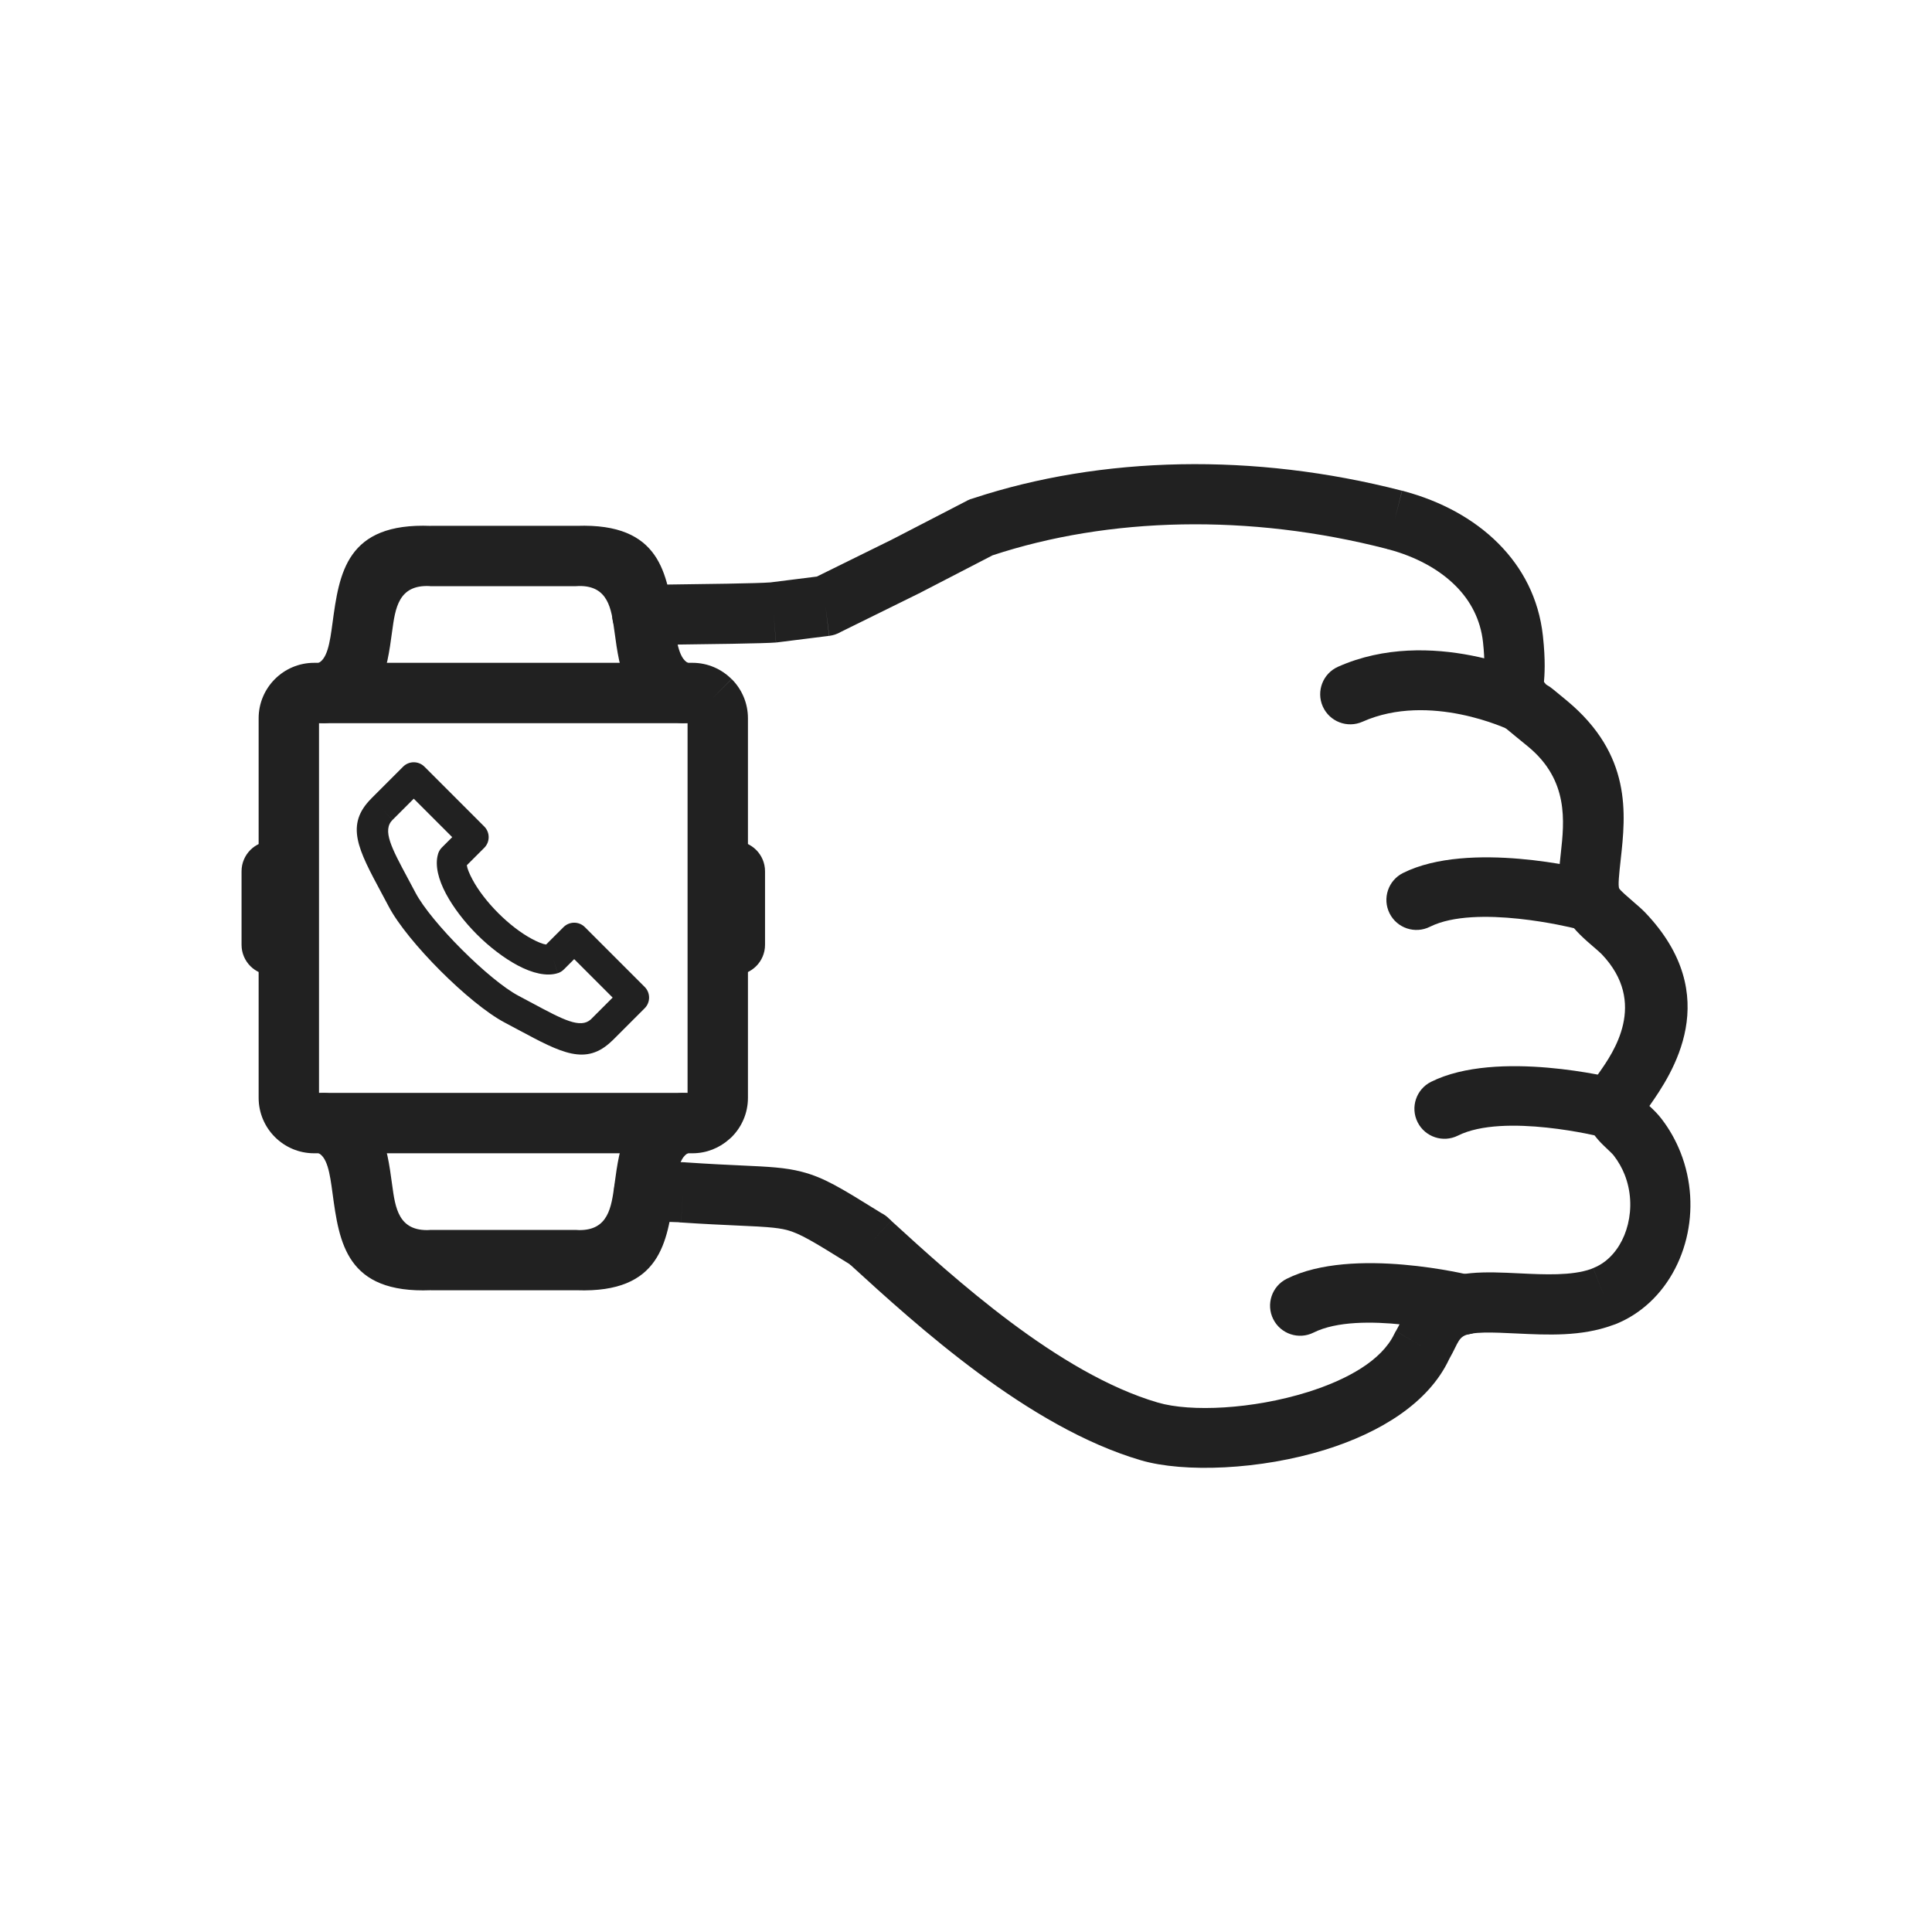 <?xml version="1.0" encoding="UTF-8"?>
<!DOCTYPE svg PUBLIC "-//W3C//DTD SVG 1.1//EN" "http://www.w3.org/Graphics/SVG/1.1/DTD/svg11.dtd">
<!-- Creator: CorelDRAW -->
<svg xmlns="http://www.w3.org/2000/svg" xml:space="preserve" width="2048px" height="2048px" style="shape-rendering:geometricPrecision; text-rendering:geometricPrecision; image-rendering:optimizeQuality; fill-rule:evenodd; clip-rule:evenodd"
viewBox="0 0 2048 2048"
 xmlns:xlink="http://www.w3.org/1999/xlink">
 <defs>
  <style type="text/css">
   <![CDATA[
    .fil1 {fill:none}
    .fil0 {fill:#212121;fill-rule:nonzero}
   ]]>
  </style>
 </defs>
 <g id="Layer_x0020_1">
  <g id="_380758920">
   <path id="_380759376" class="fil0" d="M332.926 702.614l401.168 0c16.105,0 30.763,6.602 41.399,17.236l-22.5 22.625 22.625 -22.63 0.321 0.33c10.443,10.606 16.915,25.171 16.915,41.199l0 402.388c0,16.193 -6.604,30.892 -17.236,41.524l0.002 0.002c-0.831,0.831 -1.701,1.607 -2.596,2.328 -10.382,9.259 -24.037,14.905 -38.93,14.905l-401.168 0c-16.193,0 -30.892,-6.604 -41.524,-17.236 -10.632,-10.632 -17.236,-25.331 -17.236,-41.524l0 -402.388c0,-16.193 6.604,-30.892 17.236,-41.524 10.632,-10.632 25.331,-17.236 41.524,-17.236zm395.926 64.002l-390.684 0 0 391.904 390.684 0 0 -391.904z"/>
   <path id="_380759832" class="fil0" d="M767.599 891.596l11.362 0c17.673,0 32.001,14.328 32.001,32.001l0 77.941c0,17.673 -14.328,32.001 -32.001,32.001l-11.362 0c-17.673,0 -32.001,-14.328 -32.001,-32.001l0 -77.941c0,-17.673 14.328,-32.001 32.001,-32.001z"/>
   <path id="_380759688" class="fil0" d="M288.057 891.596l11.363 0c17.673,0 32.001,14.328 32.001,32.001l0 77.941c0,17.673 -14.328,32.001 -32.001,32.001l-11.363 0c-17.673,0 -32.001,-14.328 -32.001,-32.001l0 -77.941c0,-17.673 14.328,-32.001 32.001,-32.001z"/>
   <path id="_380758968" class="fil0" d="M335.296 703.613c-17.12,4.28 -27.53,21.631 -23.25,38.751 4.28,17.12 21.631,27.53 38.751,23.25 53.645,-13.401 59.222,-54.576 64.885,-96.383 3.318,-24.494 6.704,-49.454 39.592,-47.98l-0.005 0.093c0.498,0.024 0.994,0.033 1.487,0.034l0 0.001 0.159 0 76.593 0 76.754 0c1.159,0 2.302,-0.063 3.429,-0.183 31.076,-0.412 34.396,24.034 37.645,48.034 5.663,41.806 11.241,82.982 64.884,96.383 17.12,4.28 34.471,-6.13 38.751,-23.25 4.28,-17.12 -6.13,-34.471 -23.25,-38.751 -11.72,-2.928 -14.408,-22.753 -17.134,-42.881 -7.137,-52.702 -14.428,-106.394 -103.055,-103.326 -0.422,-0.017 -0.844,-0.027 -1.27,-0.027l-76.754 0 -76.753 0 0 0.074c-89.826,-3.626 -97.153,50.324 -104.324,103.279 -2.726,20.128 -5.414,39.953 -17.135,42.881z"/>
   <path id="_380758944" class="fil0" d="M350.798 1159.52c-17.12,-4.28 -34.471,6.13 -38.751,23.25 -4.28,17.12 6.13,34.471 23.25,38.751 11.721,2.928 14.409,22.753 17.135,42.881 7.172,52.955 14.498,106.905 104.324,103.279l0 0.074 76.754 0 76.753 0c0.425,0 0.848,-0.011 1.27,-0.027 88.625,3.067 95.917,-50.622 103.055,-103.326 2.726,-20.128 5.414,-39.953 17.135,-42.881 17.12,-4.28 27.53,-21.631 23.25,-38.751 -4.28,-17.12 -21.631,-27.53 -38.751,-23.25 -53.645,13.401 -59.222,54.576 -64.885,96.383 -3.25,24.001 -6.569,48.447 -37.645,48.034 -1.127,-0.12 -2.27,-0.183 -3.429,-0.183l-76.753 0 -76.594 0 -0.159 0 0 0.001c-0.493,0.001 -0.989,0.011 -1.487,0.034l0.005 0.093c-32.888,1.474 -36.274,-23.486 -39.592,-47.98 -5.663,-41.806 -11.241,-82.982 -64.885,-96.383z"/>
   <path id="_380758728" class="fil0" d="M680.434 620.024c-17.604,0.207 -31.707,14.647 -31.5,32.251 0.207,17.604 14.647,31.707 32.251,31.5l8.845 -0.113c65.05,-0.835 120.19,-1.545 132.538,-2.585l-2.626 -31.876 2.687 31.887c0.752,-0.064 1.496,-0.155 2.231,-0.268l54.041 -6.787 -3.875 -31.75 3.987 31.75c4.457,-0.56 8.584,-2.013 12.226,-4.154l82.99 -40.904 0.035 0.072c0.861,-0.424 1.693,-0.885 2.498,-1.374l75.456 -39.03c61.305,-20.205 129.282,-31.419 200.446,-32.736 70.626,-1.309 144.314,7.075 217.709,26.011l-0.008 0.03 0.026 0.007 -0.026 0.102c0.785,0.203 1.572,0.374 2.359,0.516 27.17,7.368 52.271,20.307 70.577,38.733 15.476,15.579 26.117,35.4 28.749,59.406 2.28,20.791 1.31,32.104 0.694,39.269 -0.886,10.33 -1.413,16.479 2.924,27.095 5.102,12.475 12.391,18.412 30.384,33.072 5.332,4.345 11.663,9.506 14.125,11.549 42.83,35.548 38.047,79.115 34.375,112.559 -2.936,26.741 -5.414,49.311 7.214,70.428 6.694,11.194 18.317,21.206 28.104,29.636 3.475,2.992 6.615,5.698 8.003,7.154 49.258,51.685 12.181,104.431 -2.607,125.469 -5.863,8.34 -9.986,14.21 -11.834,22.5 -7.253,32.511 6.455,45.45 21.563,59.705 2.194,2.072 4.472,4.22 5.672,5.784 4.964,6.467 8.772,13.247 11.502,20.137 6.797,17.158 7.617,35.815 3.472,52.736 -3.933,16.056 -12.335,30.186 -24.25,39.332 -3.738,2.87 -7.939,5.277 -12.57,7.111l11.75 29.75 -11.786 -29.751c-0.729,0.289 -1.441,0.602 -2.137,0.938 -20.584,7.289 -49.363,5.904 -75.991,4.623 -36.177,-1.741 -69.345,-3.337 -94.967,13.593 -18.095,11.956 -23.261,22.442 -30.285,36.709 -1.779,3.611 -3.749,7.609 -5.67,10.893l27.5 16.126 -27.619 -16.162c-0.612,1.046 -1.156,2.113 -1.637,3.195 -13.328,27.88 -49.765,48.376 -91.767,61.504 -58.163,18.18 -123.822,21.366 -158.89,11.105 -105.403,-30.842 -216.764,-132.595 -282.67,-192.815l-21.5 23.5 21.586 -23.623c-0.465,-0.426 -0.943,-0.834 -1.426,-1.226l-1.812 -1.656 0.038 -0.041c-2.223,-2.031 -4.656,-3.69 -7.221,-4.978l-3.398 -2.106c-40.172,-24.893 -57.496,-35.629 -81.122,-41.721 -17.556,-4.526 -34.504,-5.307 -64.293,-6.672 -14.561,-0.669 -32.653,-1.5 -59.295,-3.293l0.004 -0.053c-0.687,-0.046 -1.371,-0.067 -2.05,-0.07 -3.004,-0.167 -7.185,-0.318 -12.371,-0.456 -6.833,-0.183 -16.628,-0.373 -28.48,-0.568 -17.604,-0.275 -32.1,13.772 -32.375,31.376 -0.275,17.604 13.772,32.1 31.376,32.375 11.042,0.182 20.569,0.37 27.979,0.568 4.448,0.118 7.441,0.216 8.63,0.286 0.981,0.158 1.98,0.275 2.992,0.344l2.15 -31.928 -2.125 31.876c23.44,1.578 44.151,2.53 60.816,3.294 25.724,1.18 40.358,1.852 51.292,4.671 13.955,3.599 28.846,12.827 63.372,34.221l2.894 1.793c0.406,0.412 0.822,0.815 1.254,1.211l0.038 -0.041 0.048 0.044 0.063 -0.069c70.019,63.978 188.286,172.019 307.857,207.007 45.288,13.252 126.364,10.298 195.639,-11.355 57.728,-18.044 109.215,-49.373 130.962,-95.907 2.862,-5.046 4.75,-8.881 6.483,-12.398 2.621,-5.324 4.551,-9.24 8.285,-11.707 8.213,-5.427 31.411,-4.311 56.715,-3.093 33.008,1.59 68.697,3.308 101.538,-8.743 1.061,-0.298 2.115,-0.653 3.162,-1.068l-0.006 -0.014c10.017,-3.972 19.31,-9.339 27.79,-15.848 23.732,-18.217 40.17,-45.152 47.502,-75.082 7.12,-29.067 5.628,-61.326 -6.222,-91.236 -4.942,-12.473 -11.574,-24.406 -20.003,-35.387 -4.39,-5.719 -8.603,-9.696 -12.671,-13.534 -0.112,-0.106 -0.235,-0.165 -0.361,-0.191 23.911,-34.048 80.081,-116.483 -4.263,-204.983 -3.374,-3.541 -7.708,-7.273 -12.503,-11.404 -6.269,-5.4 -13.715,-11.815 -15.103,-14.135 -1.571,-2.628 -0.15,-15.581 1.535,-30.927 5.284,-48.119 12.165,-110.802 -57.125,-168.31 -8.708,-7.228 -11.887,-9.817 -14.626,-12.05 -5.603,-4.566 -8.272,-5.298 -9.769,-5.851 0.796,-9.304 1.97,-23.92 -0.983,-50.836 -4.351,-39.67 -21.739,-72.227 -47,-97.655 -26.649,-26.824 -61.987,-45.294 -99.536,-55.408 -0.865,-0.304 -1.747,-0.576 -2.65,-0.809l-8 30.984 7.876 -30.875c-79.075,-20.414 -158.475,-29.451 -234.575,-28.042 -77.823,1.441 -152.29,13.754 -219.58,35.947 -2.424,0.592 -4.815,1.476 -7.128,2.673l0.035 0.07 -77.55 40.114c-0.494,0.214 -0.985,0.439 -1.473,0.68l0.032 0.065 -0.364 0.188 -79.733 39.298 -49.284 6.189c-14.229,1.076 -66.204,1.744 -127.343,2.53l-8.845 0.113zm955.233 104.378c-0.919,-1.535 -2.126,-4.091 -0.996,-1.324 0.285,0.696 0.58,1.062 0.996,1.324zm110.724 448.5l-0.544 -0.383 -0.159 0.676c-0.317,1.419 0.133,0.98 0.82,0.338 -0.047,-0.195 -0.085,-0.412 -0.116,-0.631zm0 0c-0.137,-0.989 -0.151,-1.948 -0.544,-0.383l0.544 0.383z"/>
   <path id="_380758440" class="fil0" d="M1599.72 773.603c15.947,7.525 34.976,0.697 42.501,-15.25 7.525,-15.947 0.697,-34.976 -15.25,-42.501 -0.318,-0.149 -110.146,-52.912 -208.625,-9.056 -16.084,7.179 -23.303,26.041 -16.124,42.125 7.179,16.084 26.041,23.303 42.125,16.124 71.339,-31.769 155.132,8.444 155.374,8.557z"/>
   <path id="_380758824" class="fil0" d="M1667.62 983.733c17.12,4.142 34.358,-6.38 38.5,-23.5 4.142,-17.12 -6.38,-34.358 -23.5,-38.5 -0.361,-0.087 -125.325,-31.339 -195.366,3.682 -15.739,7.87 -22.12,27.011 -14.25,42.75 7.87,15.739 27.011,22.12 42.75,14.25 48.737,-24.369 151.57,1.247 151.866,1.319z"/>
   <path id="_380758800" class="fil0" d="M1697.32 1205.11c17.12,4.142 34.358,-6.38 38.5,-23.5 4.142,-17.12 -6.38,-34.358 -23.5,-38.5 -0.361,-0.087 -125.325,-31.338 -195.366,3.682 -15.739,7.87 -22.12,27.011 -14.25,42.75 7.87,15.739 27.011,22.12 42.75,14.25 48.737,-24.367 151.57,1.247 151.866,1.319z"/>
   <path id="_380758536" class="fil0" d="M1544.3 1413.91c17.12,4.142 34.358,-6.38 38.5,-23.5 4.142,-17.12 -6.38,-34.358 -23.5,-38.5 -0.361,-0.087 -125.325,-31.338 -195.366,3.682 -15.739,7.87 -22.12,27.011 -14.25,42.75 7.87,15.739 27.011,22.12 42.75,14.25 48.737,-24.367 151.57,1.247 151.866,1.319z"/>
   <path id="_380758344" class="fil0" d="M648.66 1103.42c-27.574,26.669 -53.425,12.807 -99.198,-11.753 -4.806,-2.58 -9.863,-5.294 -14.525,-7.75 -18.687,-9.852 -44.601,-31.349 -68.011,-54.758 -23.41,-23.41 -44.908,-49.325 -54.76,-68.011 -2.445,-4.638 -5.169,-9.713 -7.749,-14.525 -24.852,-46.321 -38.755,-72.237 -10.785,-100.187l-0.032 -0.032 0.009 -0.009 0 -0.001 0.043 -0.041 33.641 -33.64 -0.001 -0.001c6.248,-6.248 16.38,-6.248 22.628,0l0.096 0.098 63.295 63.295 0.001 -0.001c6.248,6.248 6.248,16.38 0,22.628l-0.098 0.096 -18.366 18.367c0.445,3.494 2.623,8.836 6.039,15.23 6.002,11.237 15.689,23.903 27.28,35.495 11.59,11.59 24.256,21.275 35.493,27.279 6.396,3.416 11.738,5.594 15.23,6.039l18.464 -18.463 -0.001 -0.001c6.248,-6.248 16.38,-6.248 22.628,0l0.096 0.098 63.297 63.295 0.001 -0.001c6.248,6.248 6.248,16.38 0,22.628l-0.098 0.096 -33.596 33.598 0.001 0.001c-0.33,0.33 -0.671,0.64 -1.02,0.935zm-84.073 -39.878c32.321,17.342 50.657,27.176 61.856,16.961 0.197,-0.22 0.399,-0.435 0.611,-0.646l0.001 0.001 22.381 -22.382 -40.768 -40.767 -10.735 10.734c-1.804,1.885 -4.094,3.356 -6.758,4.193l-4.795 -15.265 4.75 15.25c-11.559,3.631 -26.717,0.112 -42.469,-8.302 -14.144,-7.557 -29.542,-19.201 -43.118,-32.778 -13.578,-13.578 -25.223,-28.975 -32.779,-43.12 -8.093,-15.152 -11.658,-29.752 -8.686,-41.131 0.628,-2.896 2.069,-5.65 4.32,-7.902l0.001 0.001 10.975 -10.976 -40.767 -40.767 -22.342 22.341 -0.048 0.05 -11.303 -11.323 11.25 11.313c-11.16,11.14 -1.282,29.551 16.378,62.469 2.392,4.46 4.904,9.139 7.874,14.776 8.271,15.687 27.631,38.757 49.135,60.261 21.504,21.503 44.572,40.864 60.261,49.134 5.614,2.959 10.31,5.479 14.776,7.876z"/>
  </g>
 </g>
 <rect class="fil1" width="2048" height="2048"/>
</svg>
